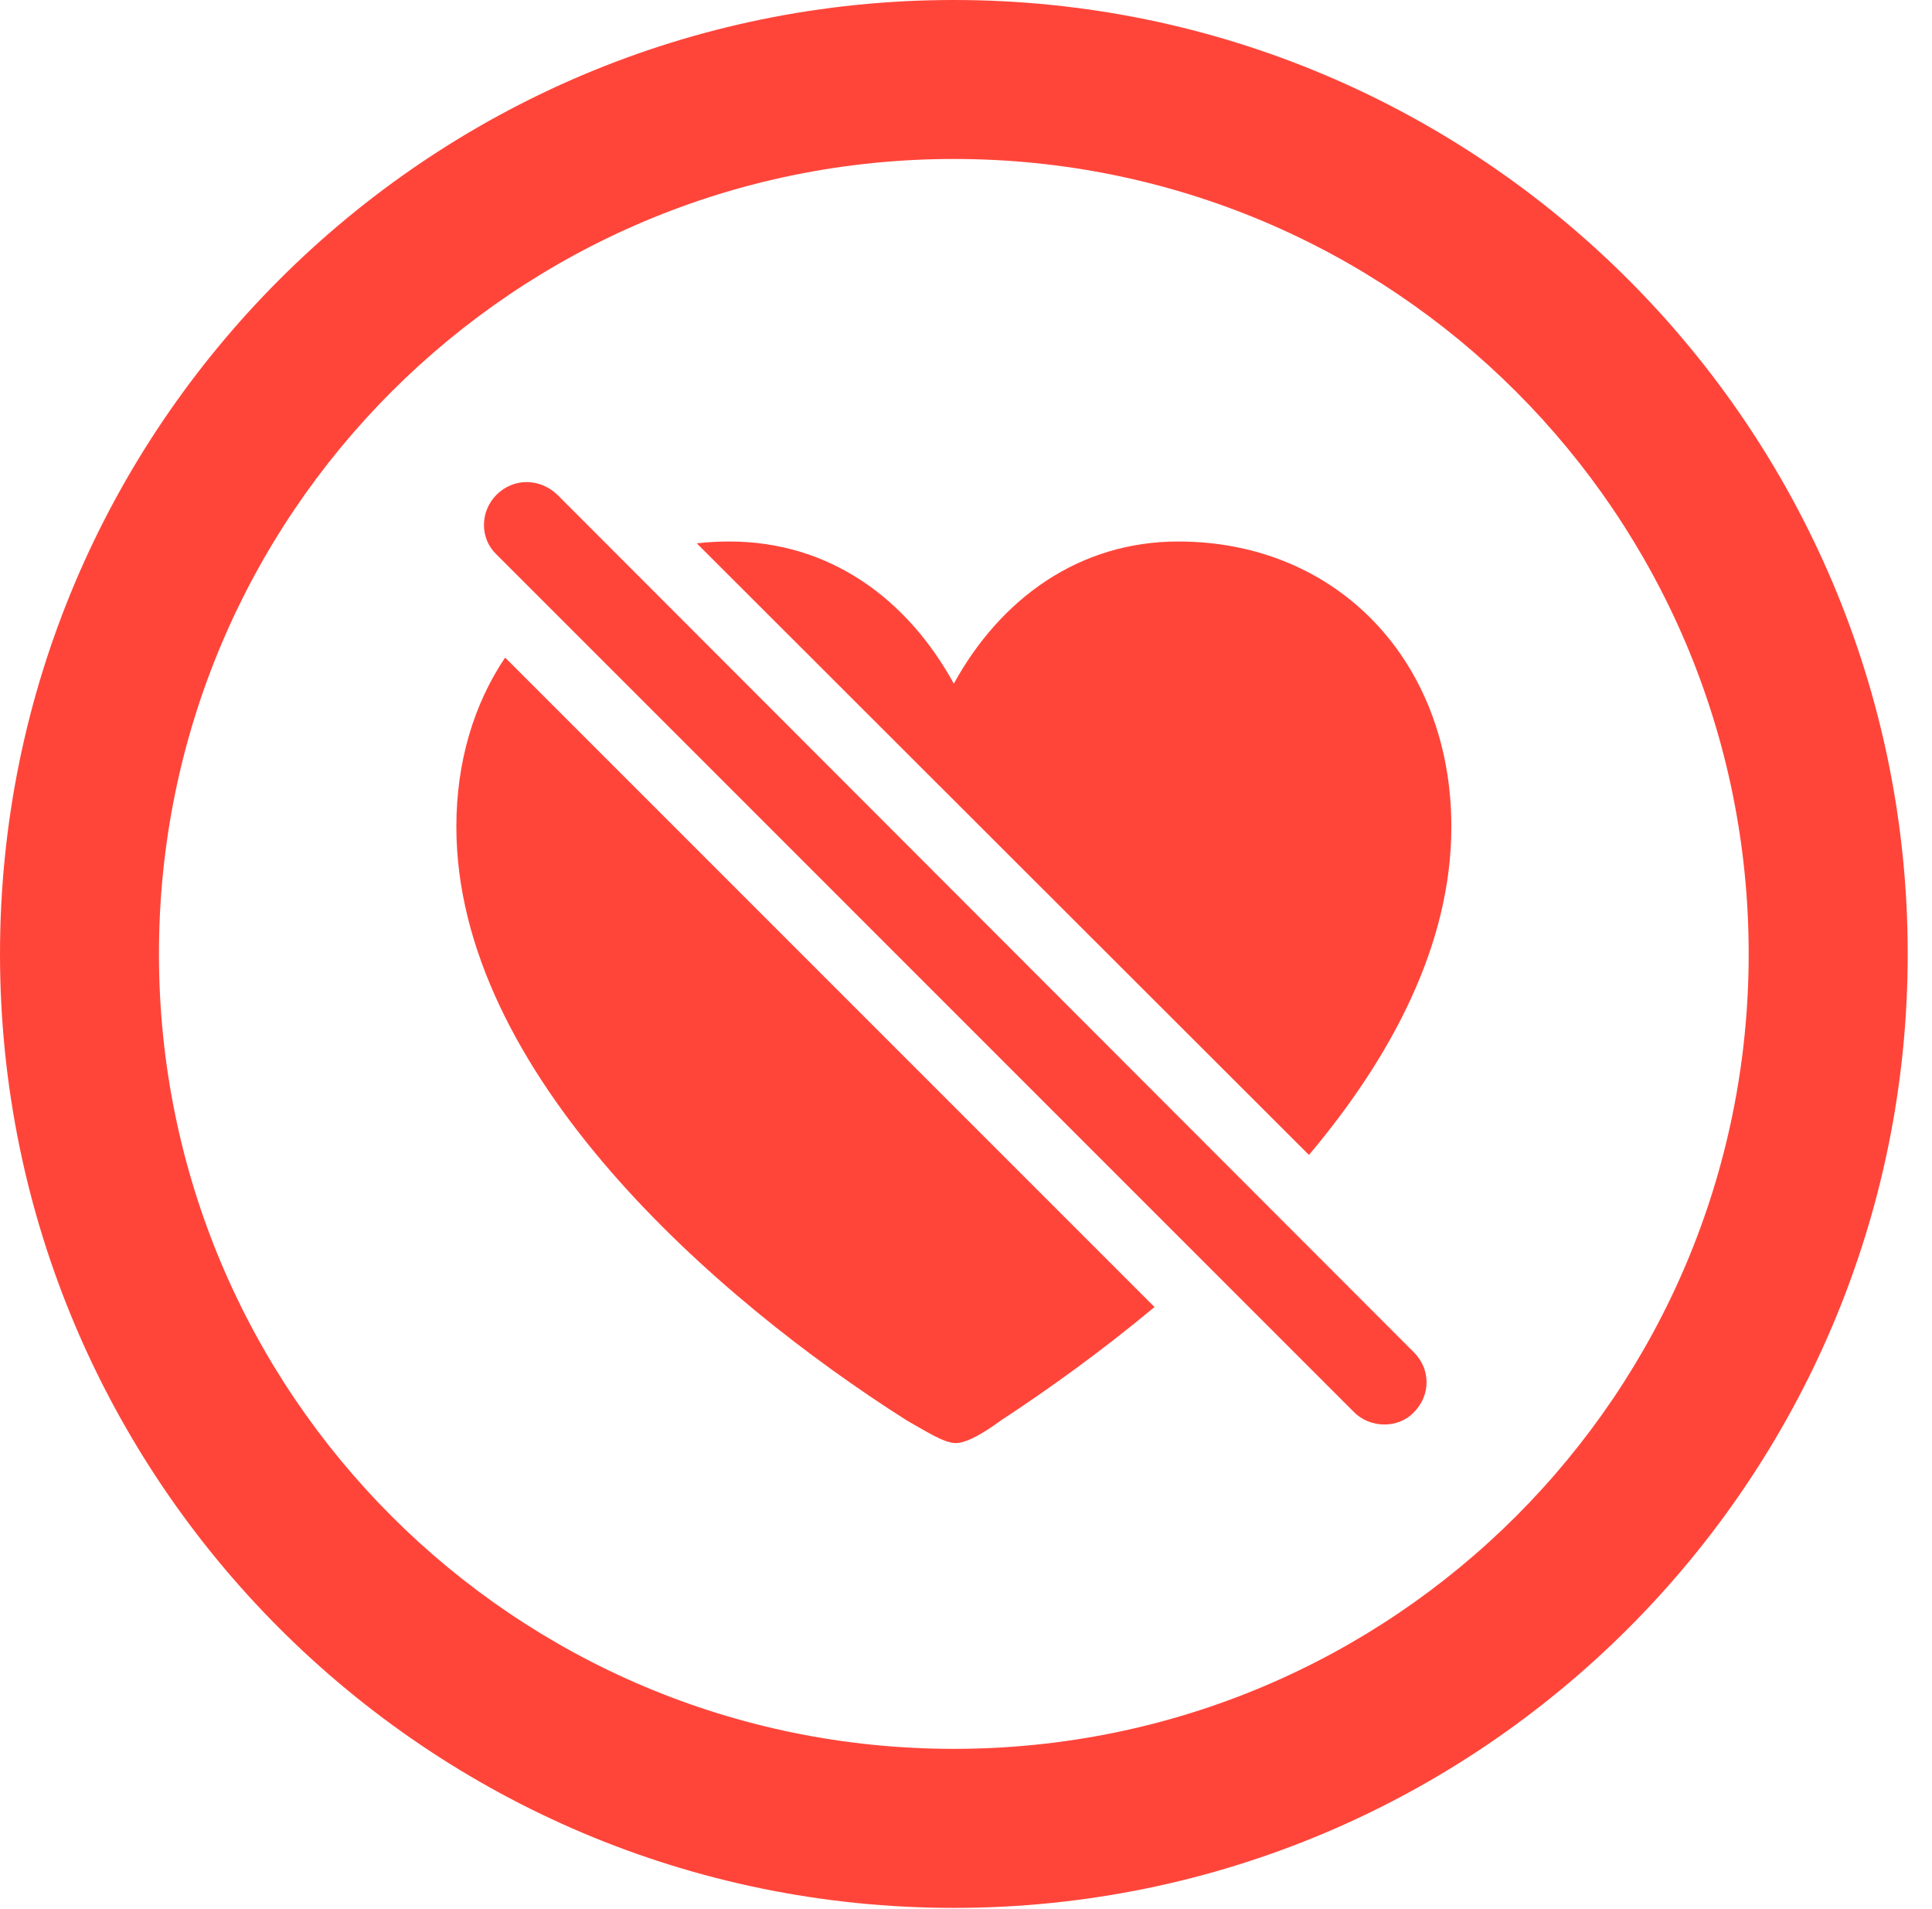 <?xml version="1.0" encoding="UTF-8"?>
<!--Generator: Apple Native CoreSVG 326-->
<!DOCTYPE svg
PUBLIC "-//W3C//DTD SVG 1.1//EN"
       "http://www.w3.org/Graphics/SVG/1.1/DTD/svg11.dtd">
<svg version="1.1" xmlns="http://www.w3.org/2000/svg" xmlns:xlink="http://www.w3.org/1999/xlink" viewBox="0 0 28.246 27.904">
 <g>
  <rect height="27.904" opacity="0" width="28.246" x="0" y="0"/>
  <path d="M27.891 13.945C27.891 21.643 21.643 27.891 13.945 27.891C6.248 27.891 0 21.643 0 13.945C0 6.248 6.248 0 13.945 0C21.643 0 27.891 6.248 27.891 13.945ZM2.324 13.945C2.324 20.371 7.52 25.566 13.945 25.566C20.371 25.566 25.566 20.371 25.566 13.945C25.566 7.52 20.371 2.324 13.945 2.324C7.52 2.324 2.324 7.52 2.324 13.945Z" fill="#ff453a"/>
  <path d="M16.879 19.107C16.115 19.744 15.338 20.303 14.629 20.768C14.424 20.918 14.15 21.096 13.973 21.096C13.795 21.096 13.508 20.904 13.262 20.768C10.459 18.99 6.672 15.682 6.672 12.086C6.672 11.136 6.929 10.289 7.385 9.613ZM21.219 12.086C21.219 13.801 20.351 15.442 19.137 16.884L10.187 7.943C10.342 7.925 10.501 7.916 10.664 7.916C12.127 7.916 13.262 8.75 13.945 9.994C14.629 8.75 15.777 7.916 17.227 7.916C19.551 7.916 21.219 9.666 21.219 12.086Z" fill="#ff453a"/>
  <path d="M19.797 20.645C20.029 20.877 20.439 20.891 20.672 20.645C20.918 20.398 20.918 20.016 20.672 19.77L8.148 7.232C7.889 6.986 7.506 6.986 7.26 7.232C7.014 7.479 7.014 7.875 7.26 8.107Z" fill="#ff453a"/>
 </g>
</svg>
